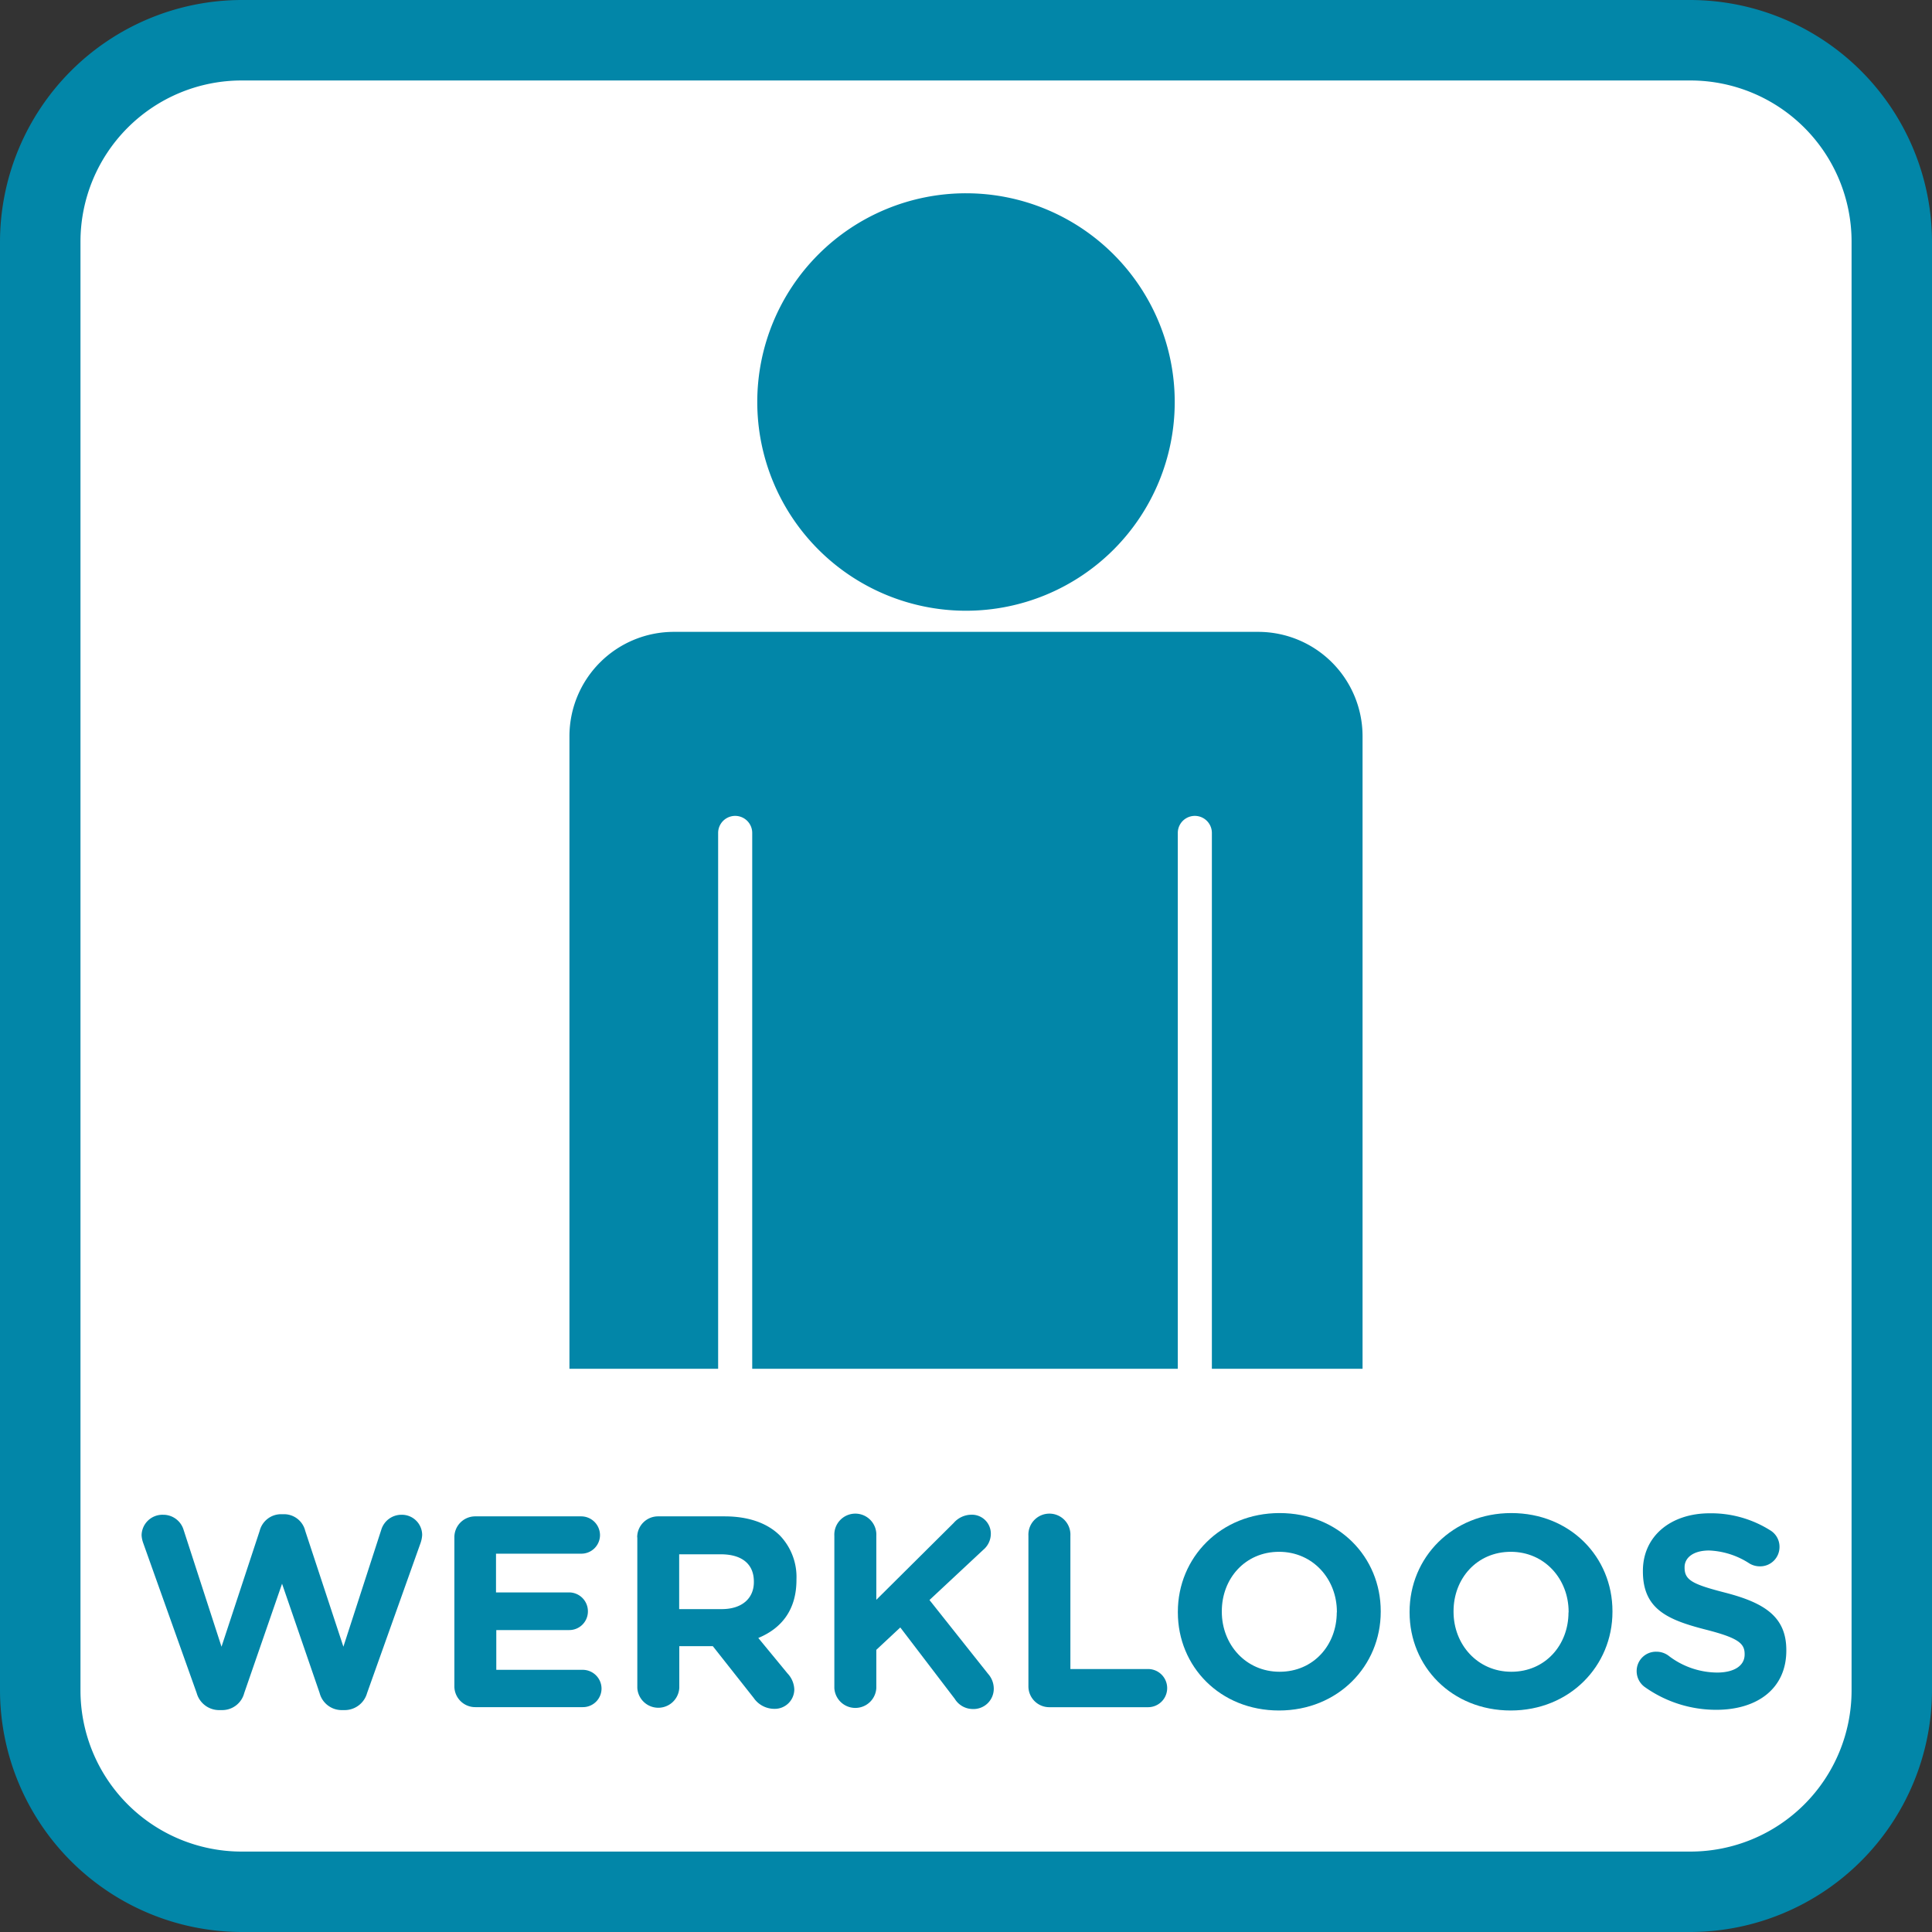 <svg xmlns="http://www.w3.org/2000/svg" width="120mm" height="120mm" viewBox="0 0 340.16 340.16"><rect x="0" y="0" width="340.16" height="340.16" fill="#333333" stroke="none"/><defs><style>.a{fill:#fff;}.b{fill:#0286a8;}.c{fill:none;stroke:#258981;stroke-miterlimit:10;stroke-width:12px;}</style></defs><title>werkloos</title><rect class="a" x="7.09" y="7.09" width="325.98" height="325.98" rx="35.43" ry="35.43"/><path class="b" d="M297.64,14.17A28.38,28.38,0,0,1,326,42.52V297.64A28.38,28.38,0,0,1,297.64,326H42.52a28.38,28.38,0,0,1-28.35-28.35V42.52A28.38,28.38,0,0,1,42.52,14.17H297.64m0-14.17H42.52A42.64,42.64,0,0,0,0,42.52V297.64a42.64,42.64,0,0,0,42.52,42.52H297.64a42.64,42.64,0,0,0,42.52-42.52V42.52A42.64,42.64,0,0,0,297.64,0h0Z" transform="translate(0 0)"/><path class="c" d="M307.91,108.94" transform="translate(0 0)"/><path class="c" d="M27.91,108.94" transform="translate(0 0)"/><path class="b" d="M25.22,271.69a4.81,4.81,0,0,1-.29-1.39,3.67,3.67,0,0,1,3.79-3.6,3.73,3.73,0,0,1,3.6,2.64L39,289.93l6.72-20.4a3.89,3.89,0,0,1,3.74-2.93H50a3.84,3.84,0,0,1,3.74,2.93l6.72,20.4,6.67-20.59a3.7,3.7,0,0,1,3.55-2.64,3.57,3.57,0,0,1,3.65,3.55,5.11,5.11,0,0,1-.29,1.44l-9.41,26.4a4.1,4.1,0,0,1-3.84,3H60.07a4,4,0,0,1-3.79-3l-6.62-19.25L43,298.09a4,4,0,0,1-3.79,3H38.47a4.1,4.1,0,0,1-3.84-3Z" transform="translate(0 0)"/><path class="b" d="M80,296.89V270.68a3.67,3.67,0,0,1,3.7-3.7h18.63a3.32,3.32,0,0,1,3.31,3.31,3.28,3.28,0,0,1-3.31,3.26h-15v6.82H100.2a3.32,3.32,0,0,1,3.31,3.31A3.28,3.28,0,0,1,100.2,287H87.38V294H102.6a3.32,3.32,0,0,1,3.31,3.31,3.28,3.28,0,0,1-3.31,3.26H83.73A3.67,3.67,0,0,1,80,296.89Z" transform="translate(0 0)"/><path class="b" d="M112.19,270.68a3.67,3.67,0,0,1,3.7-3.7h11.67c4.27,0,7.58,1.2,9.79,3.41a10.55,10.55,0,0,1,2.88,7.68v0.1c0,5.28-2.64,8.54-6.72,10.22l5.14,6.24a4.31,4.31,0,0,1,1.2,2.83,3.44,3.44,0,0,1-3.5,3.41,4.42,4.42,0,0,1-3.65-1.92l-7.2-9.12h-5.9v7.34a3.7,3.7,0,0,1-7.39,0v-26.5Zm14.88,12.63c3.6,0,5.66-1.92,5.66-4.75v-0.1c0-3.17-2.21-4.8-5.81-4.8h-7.34v9.65h7.49Z" transform="translate(0 0)"/><path class="b" d="M146.9,270.39a3.7,3.7,0,1,1,7.39,0v11.28l13.63-13.54a4.17,4.17,0,0,1,3.12-1.44,3.33,3.33,0,0,1,3.41,3.41,3.7,3.7,0,0,1-1.34,2.78l-9.46,8.83,10.32,13a3.94,3.94,0,0,1,1,2.59,3.57,3.57,0,0,1-3.74,3.6,3.73,3.73,0,0,1-3.12-1.78l-9.6-12.58-4.22,3.94v6.72a3.7,3.7,0,0,1-7.39,0V270.39Z" transform="translate(0 0)"/><path class="b" d="M181.07,270.39a3.7,3.7,0,1,1,7.39,0v23.47h13.68a3.36,3.36,0,1,1,0,6.72H184.77a3.67,3.67,0,0,1-3.7-3.7v-26.5Z" transform="translate(0 0)"/><path class="b" d="M207.38,283.88v-0.1c0-9.55,7.54-17.38,17.91-17.38s17.81,7.73,17.81,17.28v0.1c0,9.55-7.54,17.38-17.91,17.38S207.38,293.43,207.38,283.88Zm28,0v-0.1c0-5.76-4.22-10.56-10.18-10.56s-10.08,4.7-10.08,10.46v0.1c0,5.76,4.22,10.56,10.18,10.56S235.36,289.64,235.36,283.88Z" transform="translate(0 0)"/><path class="b" d="M248.18,283.88v-0.1c0-9.55,7.54-17.38,17.91-17.38s17.81,7.73,17.81,17.28v0.1c0,9.55-7.54,17.38-17.91,17.38S248.18,293.43,248.18,283.88Zm28,0v-0.1c0-5.76-4.22-10.56-10.18-10.56s-10.08,4.7-10.08,10.46v0.1c0,5.76,4.22,10.56,10.18,10.56S276.16,289.64,276.16,283.88Z" transform="translate(0 0)"/><path class="b" d="M289.55,297a3.45,3.45,0,0,1-1.39-2.78,3.4,3.4,0,0,1,3.46-3.41,3.56,3.56,0,0,1,2.11.67,14.16,14.16,0,0,0,8.59,3c3,0,4.85-1.2,4.85-3.17v-0.1c0-1.87-1.15-2.83-6.77-4.27-6.77-1.73-11.14-3.6-11.14-10.27v-0.1c0-6.1,4.9-10.13,11.76-10.13a19.51,19.51,0,0,1,10.66,3,3.37,3.37,0,0,1,1.63,2.93,3.4,3.4,0,0,1-3.46,3.41,3.55,3.55,0,0,1-1.87-.53,14,14,0,0,0-7.06-2.26c-2.83,0-4.32,1.3-4.32,2.93v0.1c0,2.21,1.44,2.93,7.25,4.42,6.82,1.78,10.66,4.22,10.66,10.08v0.1c0,6.67-5.09,10.42-12.34,10.42A21.69,21.69,0,0,1,289.55,297Z" transform="translate(0 0)"/><path class="b" d="M170.09,107.53a36.75,36.75,0,1,0-36.76-36.76A36.76,36.76,0,0,0,170.09,107.53Z" transform="translate(0 0)"/><path class="b" d="M221.52,111.25H208.67v0H131.49v0H118.64a18.38,18.38,0,0,0-18.38,18.38V241h26.18V146.65a3,3,0,1,1,6,0V241h74.93V146.65a3,3,0,1,1,6,0V241H239.9V129.63A18.38,18.38,0,0,0,221.52,111.25Z" transform="translate(0 0)"/></svg>